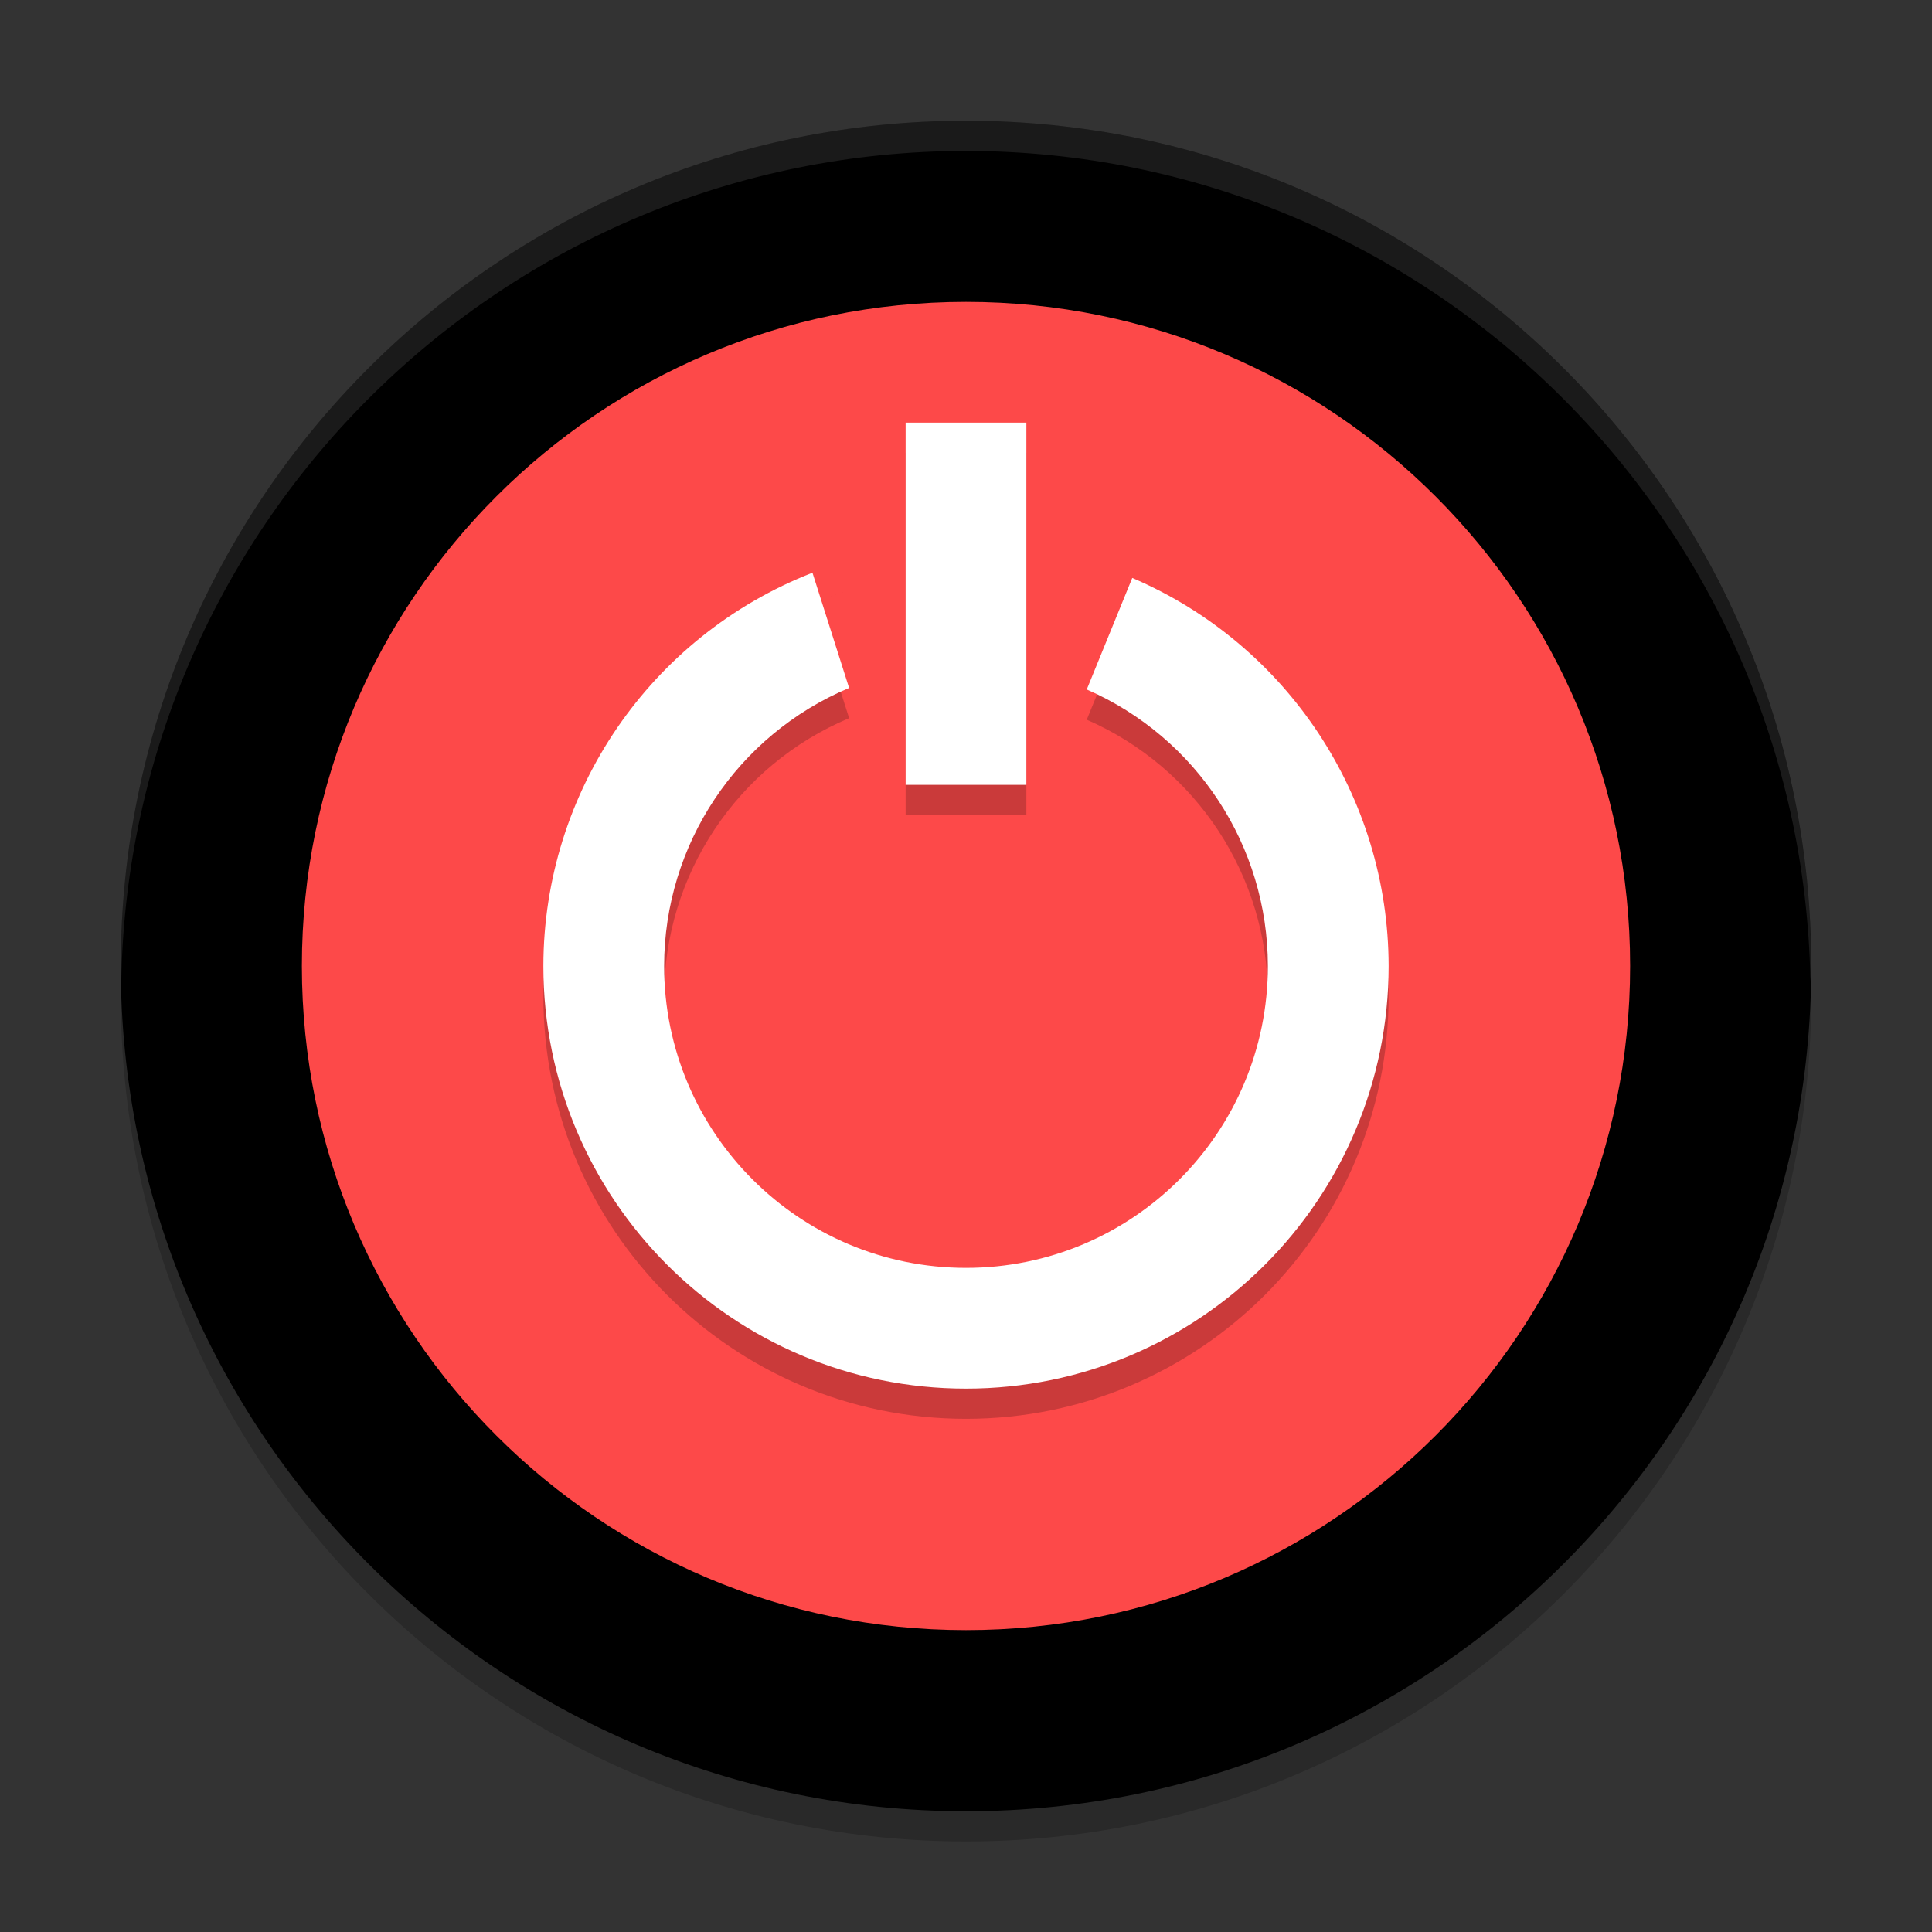 <svg xmlns="http://www.w3.org/2000/svg" xmlns:xlink="http://www.w3.org/1999/xlink" width="384pt" height="384pt" version="1.1" viewBox="0 0 384 384">
 <rect x="0" y="0" width="384" height="384" fill="#333333" stroke="none"/>
 <defs>
  <filter id="alpha" width="100%" height="100%" x="0%" y="0%" filterUnits="objectBoundingBox">
   <feColorMatrix in="SourceGraphic" type="matrix" values="0 0 0 0 1 0 0 0 0 1 0 0 0 0 1 0 0 0 1 0"/>
  </filter>
  <mask id="mask0">
   <g filter="url(#alpha)">
    <rect width="384" height="384" x="0" y="0" style="fill:rgb(0%,0%,0%);fill-opacity:0.2"/>
   </g>
  </mask>
  <clipPath id="clip1">
   <rect width="384" height="384" x="0" y="0"/>
  </clipPath>
  <g id="surface5" clip-path="url(#clip1)">
   <path style="fill:rgb(0%,0%,0%)" d="M 359.746 190.969 C 357.062 281.707 282.781 353.902 192 354 C 101.996 353.938 28.031 282.957 24.266 193.031 C 24.152 194.688 24.062 196.344 24 198 C 24 290.785 99.215 366 192 366 C 284.785 366 360 290.785 360 198 C 359.965 195.656 359.883 193.309 359.746 190.969 Z M 359.746 190.969"/>
  </g>
  <mask id="mask1">
   <g filter="url(#alpha)">
    <rect width="384" height="384" x="0" y="0" style="fill:rgb(0%,0%,0%);fill-opacity:0.2"/>
   </g>
  </mask>
  <clipPath id="clip2">
   <rect width="384" height="384" x="0" y="0"/>
  </clipPath>
  <g id="surface8" clip-path="url(#clip2)">
   <path style="fill:rgb(0%,0%,0%)" d="M 324 198 C 324 270.902 264.902 330 192 330 C 119.098 330 60 270.902 60 198 C 60 125.098 119.098 66 192 66 C 264.902 66 324 125.098 324 198 Z M 324 198"/>
  </g>
  <mask id="mask2">
   <g filter="url(#alpha)">
    <rect width="384" height="384" x="0" y="0" style="fill:rgb(0%,0%,0%);fill-opacity:0.2"/>
   </g>
  </mask>
  <clipPath id="clip3">
   <rect width="384" height="384" x="0" y="0"/>
  </clipPath>
  <g id="surface11" clip-path="url(#clip3)">
   <path style="fill:rgb(0%,0%,0%)" d="M 180 90 L 180 162 L 204 162 L 204 90 Z M 204.469 115.008 C 205.902 115.23 207.34 115.484 208.758 115.781 C 207.34 115.484 205.902 115.23 204.469 115.008 Z M 176.461 115.5 C 175.148 115.766 173.848 116.062 172.547 116.391 C 173.848 116.062 175.148 115.766 176.461 115.5 Z M 212.555 116.625 C 214.012 117 215.457 117.414 216.891 117.867 C 215.457 117.414 214.012 117 212.555 116.625 Z M 168.188 117.516 C 166.961 117.895 165.738 118.301 164.531 118.734 C 165.738 118.297 166.961 117.895 168.188 117.516 Z M 221.156 119.273 C 221.918 119.551 222.68 119.84 223.43 120.141 C 222.68 119.84 221.918 119.551 221.156 119.273 Z M 161.484 119.836 C 129.266 132.398 108.039 163.418 108 198.004 C 108 244.395 145.609 282.004 192 282.004 C 238.391 282.004 276 244.395 276 198.004 C 275.957 164.418 255.926 134.078 225.047 120.871 L 216 143.047 C 237.855 152.586 251.988 174.16 252 198.008 C 252 231.145 225.137 258.008 192 258.008 C 158.863 258.008 132 231.145 132 198.008 C 132.02 173.863 146.512 152.086 168.773 142.742 L 161.484 119.844 Z M 161.484 119.836"/>
  </g>
  <mask id="mask3">
   <g filter="url(#alpha)">
    <rect width="384" height="384" x="0" y="0" style="fill:rgb(0%,0%,0%);fill-opacity:0.102"/>
   </g>
  </mask>
  <clipPath id="clip4">
   <rect width="384" height="384" x="0" y="0"/>
  </clipPath>
  <g id="surface14" clip-path="url(#clip4)">
   <path style="fill:rgb(100.000%,100.000%,100.000%)" d="M 191.988 24 C 99.211 24.008 24 99.223 24 192 C 24.027 192.984 24.062 193.969 24.105 194.953 C 25.766 103.406 100.426 30.047 191.988 30 L 192 30 C 283.562 30.074 358.199 103.453 359.836 195 C 359.895 194 359.945 193 359.988 192 C 359.988 99.223 284.777 24.008 192 24 Z M 191.988 24"/>
  </g>
 </defs>
 <g>
  <use mask="url(#mask0)" xlink:href="#surface5"/>
  <path d="M 360 192 C 360 284.785 284.785 360 192 360 C 99.215 360 24 284.785 24 192 C 24 99.215 99.215 24 192 24 C 284.785 24 360 99.215 360 192 Z M 360 192"/>
  <use mask="url(#mask1)" xlink:href="#surface8"/>
  <path style="fill:rgb(99.215%,28.627%,28.627%)" d="M 324 192 C 324 264.902 264.902 324 192 324 C 119.098 324 60 264.902 60 192 C 60 119.098 119.098 60 192 60 C 264.902 60 324 119.098 324 192 Z M 324 192"/>
  <use mask="url(#mask2)" xlink:href="#surface11"/>
  <path style="fill:rgb(100.000%,100.000%,100.000%)" d="M 180 84 L 180 156 L 204 156 L 204 84 Z M 204.469 109.008 C 205.902 109.23 207.34 109.484 208.758 109.781 C 207.34 109.484 205.902 109.23 204.469 109.008 Z M 176.461 109.5 C 175.152 109.766 173.844 110.062 172.551 110.391 C 173.844 110.062 175.152 109.766 176.461 109.5 Z M 212.555 110.625 C 214.012 111 215.457 111.414 216.891 111.867 C 215.457 111.414 214.012 111 212.555 110.625 Z M 168.188 111.516 C 166.961 111.895 165.738 112.297 164.531 112.734 C 165.738 112.297 166.961 111.895 168.188 111.516 Z M 221.156 113.273 C 221.918 113.551 222.68 113.84 223.43 114.141 C 222.68 113.84 221.918 113.551 221.156 113.273 Z M 161.484 113.836 C 129.266 126.395 108.039 157.414 108 192 C 108 238.391 145.609 276 192 276 C 238.391 276 276 238.391 276 192 C 275.957 158.414 255.926 128.074 225.047 114.867 L 216 137.039 C 237.855 146.578 251.988 168.152 252 192 C 252 225.137 225.137 252 192 252 C 158.863 252 132 225.137 132 192 C 132.023 167.859 146.512 146.086 168.766 136.738 Z M 161.484 113.836"/>
  <use mask="url(#mask3)" xlink:href="#surface14"/>
 </g>
</svg>
